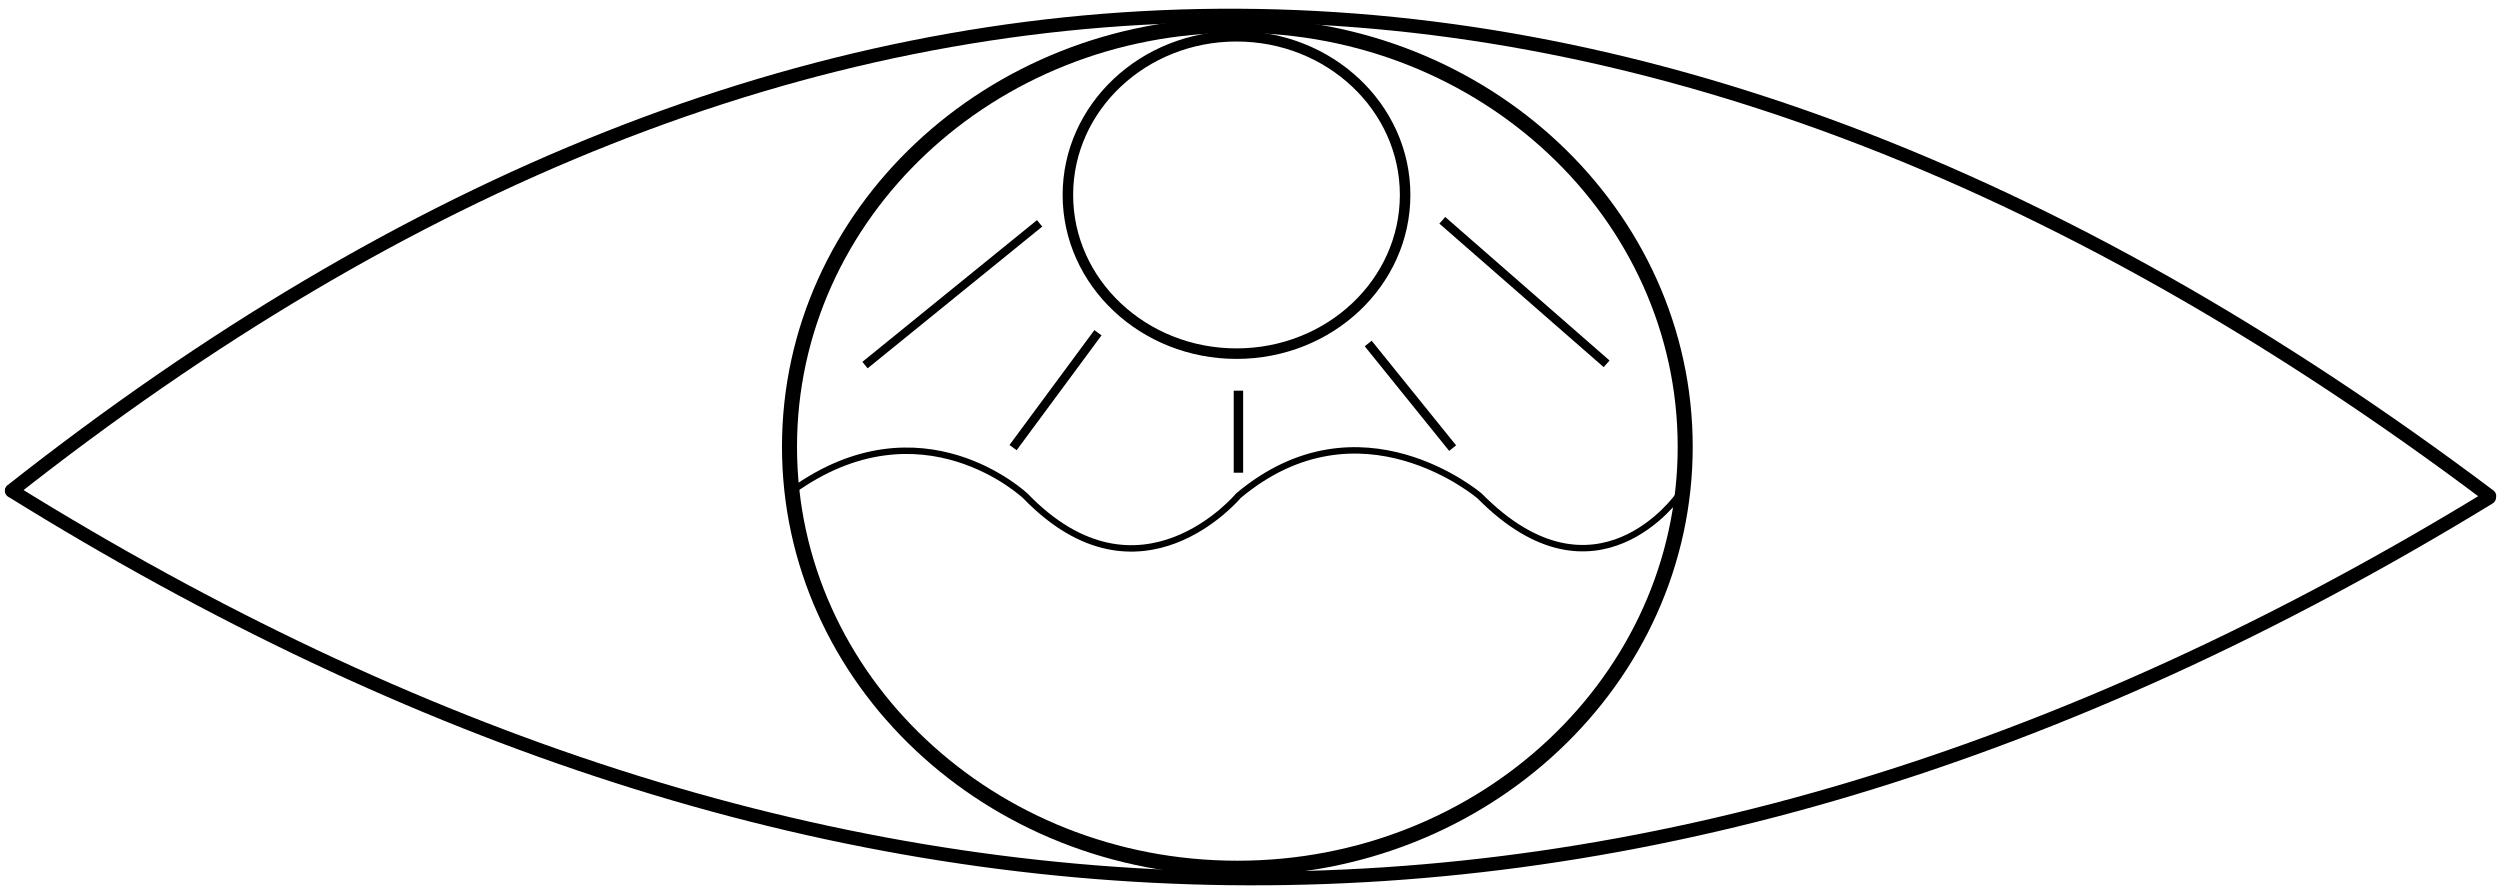 <?xml version="1.0" encoding="UTF-8" standalone="no"?>
<!-- Created with Inkscape (http://www.inkscape.org/) -->

<svg
   version="1.1"
   id="svg2"
   width="373.359"
   height="132.916"
   viewBox="0 0 373.359 132.916"
   sodipodi:docname="logo_sear.svg"
   inkscape:version="1.2 (dc2aedaf03, 2022-05-15)"
   xmlns:inkscape="http://www.inkscape.org/namespaces/inkscape"
   xmlns:sodipodi="http://sodipodi.sourceforge.net/DTD/sodipodi-0.dtd"
   xmlns="http://www.w3.org/2000/svg"
   xmlns:svg="http://www.w3.org/2000/svg">
  <defs
     id="defs6" />
  <sodipodi:namedview
     id="namedview4"
     pagecolor="#ffffff"
     bordercolor="#000000"
     borderopacity="0.25"
     inkscape:showpageshadow="2"
     inkscape:pageopacity="0.0"
     inkscape:pagecheckerboard="0"
     inkscape:deskcolor="#d1d1d1"
     showgrid="false"
     inkscape:zoom="2.5927249"
     inkscape:cx="158.52048"
     inkscape:cy="32.012652"
     inkscape:window-width="1920"
     inkscape:window-height="1043"
     inkscape:window-x="1920"
     inkscape:window-y="0"
     inkscape:window-maximized="1"
     inkscape:current-layer="g12">
    <inkscape:page
       x="0"
       y="0"
       id="page8"
       width="373.359"
       height="132.916"
       inkscape:export-filename="logo_sear.png"
       inkscape:export-xdpi="96"
       inkscape:export-ydpi="96" />
  </sodipodi:namedview>
  <g
     id="g10"
     inkscape:groupmode="layer"
     inkscape:label="Page 1"
     transform="matrix(1.333,0,0,-1.333,-0.016,131.558)">
    <g
       id="g12"
       transform="scale(0.1)">
      <g
         id="g14"
         transform="scale(10)" />
      <path
         d="m 13.536,436.86 c 900.461,-559.101 1812.57,-595.711 2775.27,-7.391"
         style="fill:none;stroke:#000000;stroke-width:15.371;stroke-linecap:round;stroke-linejoin:miter;stroke-miterlimit:4;stroke-dasharray:none;stroke-opacity:1"
         id="path20" />
      <path
         d="M 13.255,437.251 C 894.356,1131.779 1814.196,1163.889 2789.076,431.27"
         style="fill:none;stroke:#000000;stroke-width:15.371;stroke-linecap:round;stroke-linejoin:miter;stroke-miterlimit:4;stroke-dasharray:none;stroke-opacity:1"
         id="path22" />
      <path
         d="m 1888.146,486.387 c 0,-260.777 -224.65,-472.187 -501.76,-472.187 -277.11,0 -501.76,211.41 -501.76,472.187 0,260.821 224.65,472.223 501.76,472.223 277.11,0 501.76,-211.402 501.76,-472.223 z"
         style="fill:none;stroke:#000000;stroke-width:16.838;stroke-linecap:butt;stroke-linejoin:miter;stroke-miterlimit:4;stroke-dasharray:none;stroke-opacity:1"
         id="path24" />
      <path
         d="m 1574.356,768.54 c 0,-98.211 -84.57,-177.821 -188.91,-177.821 -104.34,0 -188.91,79.61 -188.91,177.821 0,98.16 84.57,177.769 188.91,177.769 104.34,0 188.91,-79.609 188.91,-177.769 z"
         style="fill:none;stroke:#000000;stroke-width:11.78;stroke-linecap:butt;stroke-linejoin:miter;stroke-miterlimit:4;stroke-dasharray:none;stroke-opacity:1"
         id="path26" />
      <path
         d="M 1164.856,736.7 969.235,577.911"
         style="fill:none;stroke:#000000;stroke-width:9.331;stroke-linecap:butt;stroke-linejoin:miter;stroke-miterlimit:4;stroke-dasharray:none;stroke-opacity:1"
         id="path28" />
      <path
         d="m 1230.216,614.161 -95.12,-128.711"
         style="fill:none;stroke:#000000;stroke-width:9.93;stroke-linecap:butt;stroke-linejoin:miter;stroke-miterlimit:4;stroke-dasharray:none;stroke-opacity:1"
         id="path30" />
      <path
         d="m 1387.596,549.239 v -91.91"
         style="fill:none;stroke:#000000;stroke-width:10.556;stroke-linecap:butt;stroke-linejoin:miter;stroke-miterlimit:4;stroke-dasharray:none;stroke-opacity:1"
         id="path32" />
      <path
         d="m 1532.986,602.091 94.61,-117.223"
         style="fill:none;stroke:#000000;stroke-width:9.93;stroke-linecap:butt;stroke-linejoin:miter;stroke-miterlimit:4;stroke-dasharray:none;stroke-opacity:1"
         id="path34" />
      <path
         d="m 1615.996,740.137 184.1,-160.82"
         style="fill:none;stroke:#000000;stroke-width:9.93;stroke-linecap:butt;stroke-linejoin:miter;stroke-miterlimit:4;stroke-dasharray:none;stroke-opacity:1"
         id="path36" />
      <path
         d="m 887.946,437.048 c 145,104.261 261.05,-5.821 261.05,-5.821 128.01,-132.297 238.6,0.352 238.6,0.352 136.4,114.461 270.31,-0.391 270.31,-0.391 130.24,-131.789 222.77,0.629 222.77,0.629"
         style="fill:none;stroke:#000000;stroke-width:7.198;stroke-linecap:butt;stroke-linejoin:miter;stroke-miterlimit:4;stroke-dasharray:none;stroke-opacity:1"
         id="path38" />
    </g>
  </g>
</svg>

